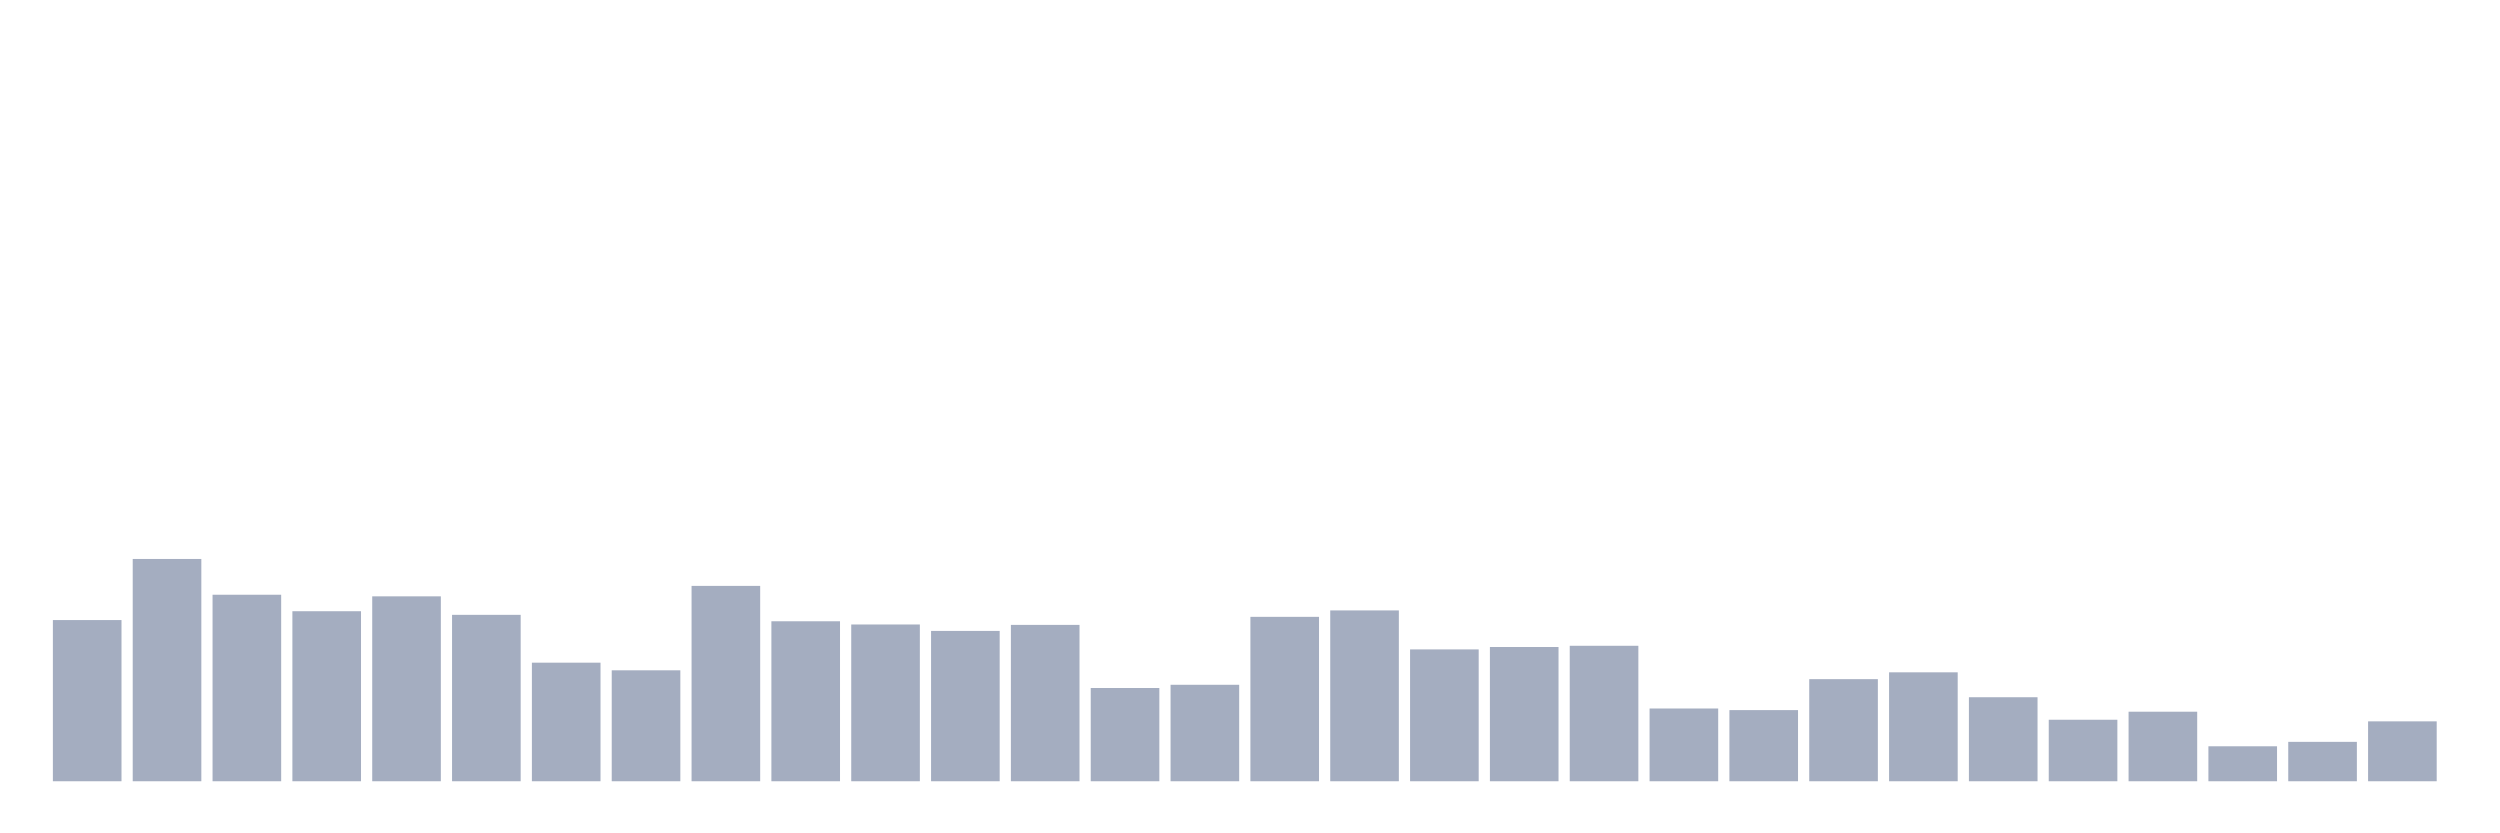 <svg xmlns="http://www.w3.org/2000/svg" viewBox="0 0 480 160"><g transform="translate(10,10)"><rect class="bar" x="0.153" width="13.175" y="109.052" height="30.948" fill="rgb(164,173,192)"></rect><rect class="bar" x="15.482" width="13.175" y="97.321" height="42.679" fill="rgb(164,173,192)"></rect><rect class="bar" x="30.81" width="13.175" y="104.19" height="35.81" fill="rgb(164,173,192)"></rect><rect class="bar" x="46.138" width="13.175" y="107.354" height="32.646" fill="rgb(164,173,192)"></rect><rect class="bar" x="61.466" width="13.175" y="104.498" height="35.502" fill="rgb(164,173,192)"></rect><rect class="bar" x="76.794" width="13.175" y="108.049" height="31.951" fill="rgb(164,173,192)"></rect><rect class="bar" x="92.123" width="13.175" y="117.233" height="22.767" fill="rgb(164,173,192)"></rect><rect class="bar" x="107.451" width="13.175" y="118.699" height="21.301" fill="rgb(164,173,192)"></rect><rect class="bar" x="122.779" width="13.175" y="102.492" height="37.508" fill="rgb(164,173,192)"></rect><rect class="bar" x="138.107" width="13.175" y="109.283" height="30.717" fill="rgb(164,173,192)"></rect><rect class="bar" x="153.436" width="13.175" y="109.901" height="30.099" fill="rgb(164,173,192)"></rect><rect class="bar" x="168.764" width="13.175" y="111.136" height="28.864" fill="rgb(164,173,192)"></rect><rect class="bar" x="184.092" width="13.175" y="109.978" height="30.022" fill="rgb(164,173,192)"></rect><rect class="bar" x="199.42" width="13.175" y="122.095" height="17.905" fill="rgb(164,173,192)"></rect><rect class="bar" x="214.748" width="13.175" y="121.477" height="18.523" fill="rgb(164,173,192)"></rect><rect class="bar" x="230.077" width="13.175" y="108.434" height="31.566" fill="rgb(164,173,192)"></rect><rect class="bar" x="245.405" width="13.175" y="107.2" height="32.8" fill="rgb(164,173,192)"></rect><rect class="bar" x="260.733" width="13.175" y="114.686" height="25.314" fill="rgb(164,173,192)"></rect><rect class="bar" x="276.061" width="13.175" y="114.223" height="25.777" fill="rgb(164,173,192)"></rect><rect class="bar" x="291.39" width="13.175" y="113.991" height="26.009" fill="rgb(164,173,192)"></rect><rect class="bar" x="306.718" width="13.175" y="126.031" height="13.969" fill="rgb(164,173,192)"></rect><rect class="bar" x="322.046" width="13.175" y="126.34" height="13.66" fill="rgb(164,173,192)"></rect><rect class="bar" x="337.374" width="13.175" y="120.397" height="19.603" fill="rgb(164,173,192)"></rect><rect class="bar" x="352.702" width="13.175" y="119.085" height="20.915" fill="rgb(164,173,192)"></rect><rect class="bar" x="368.031" width="13.175" y="123.87" height="16.13" fill="rgb(164,173,192)"></rect><rect class="bar" x="383.359" width="13.175" y="128.192" height="11.808" fill="rgb(164,173,192)"></rect><rect class="bar" x="398.687" width="13.175" y="126.648" height="13.352" fill="rgb(164,173,192)"></rect><rect class="bar" x="414.015" width="13.175" y="133.286" height="6.714" fill="rgb(164,173,192)"></rect><rect class="bar" x="429.344" width="13.175" y="132.437" height="7.563" fill="rgb(164,173,192)"></rect><rect class="bar" x="444.672" width="13.175" y="128.501" height="11.499" fill="rgb(164,173,192)"></rect></g></svg>